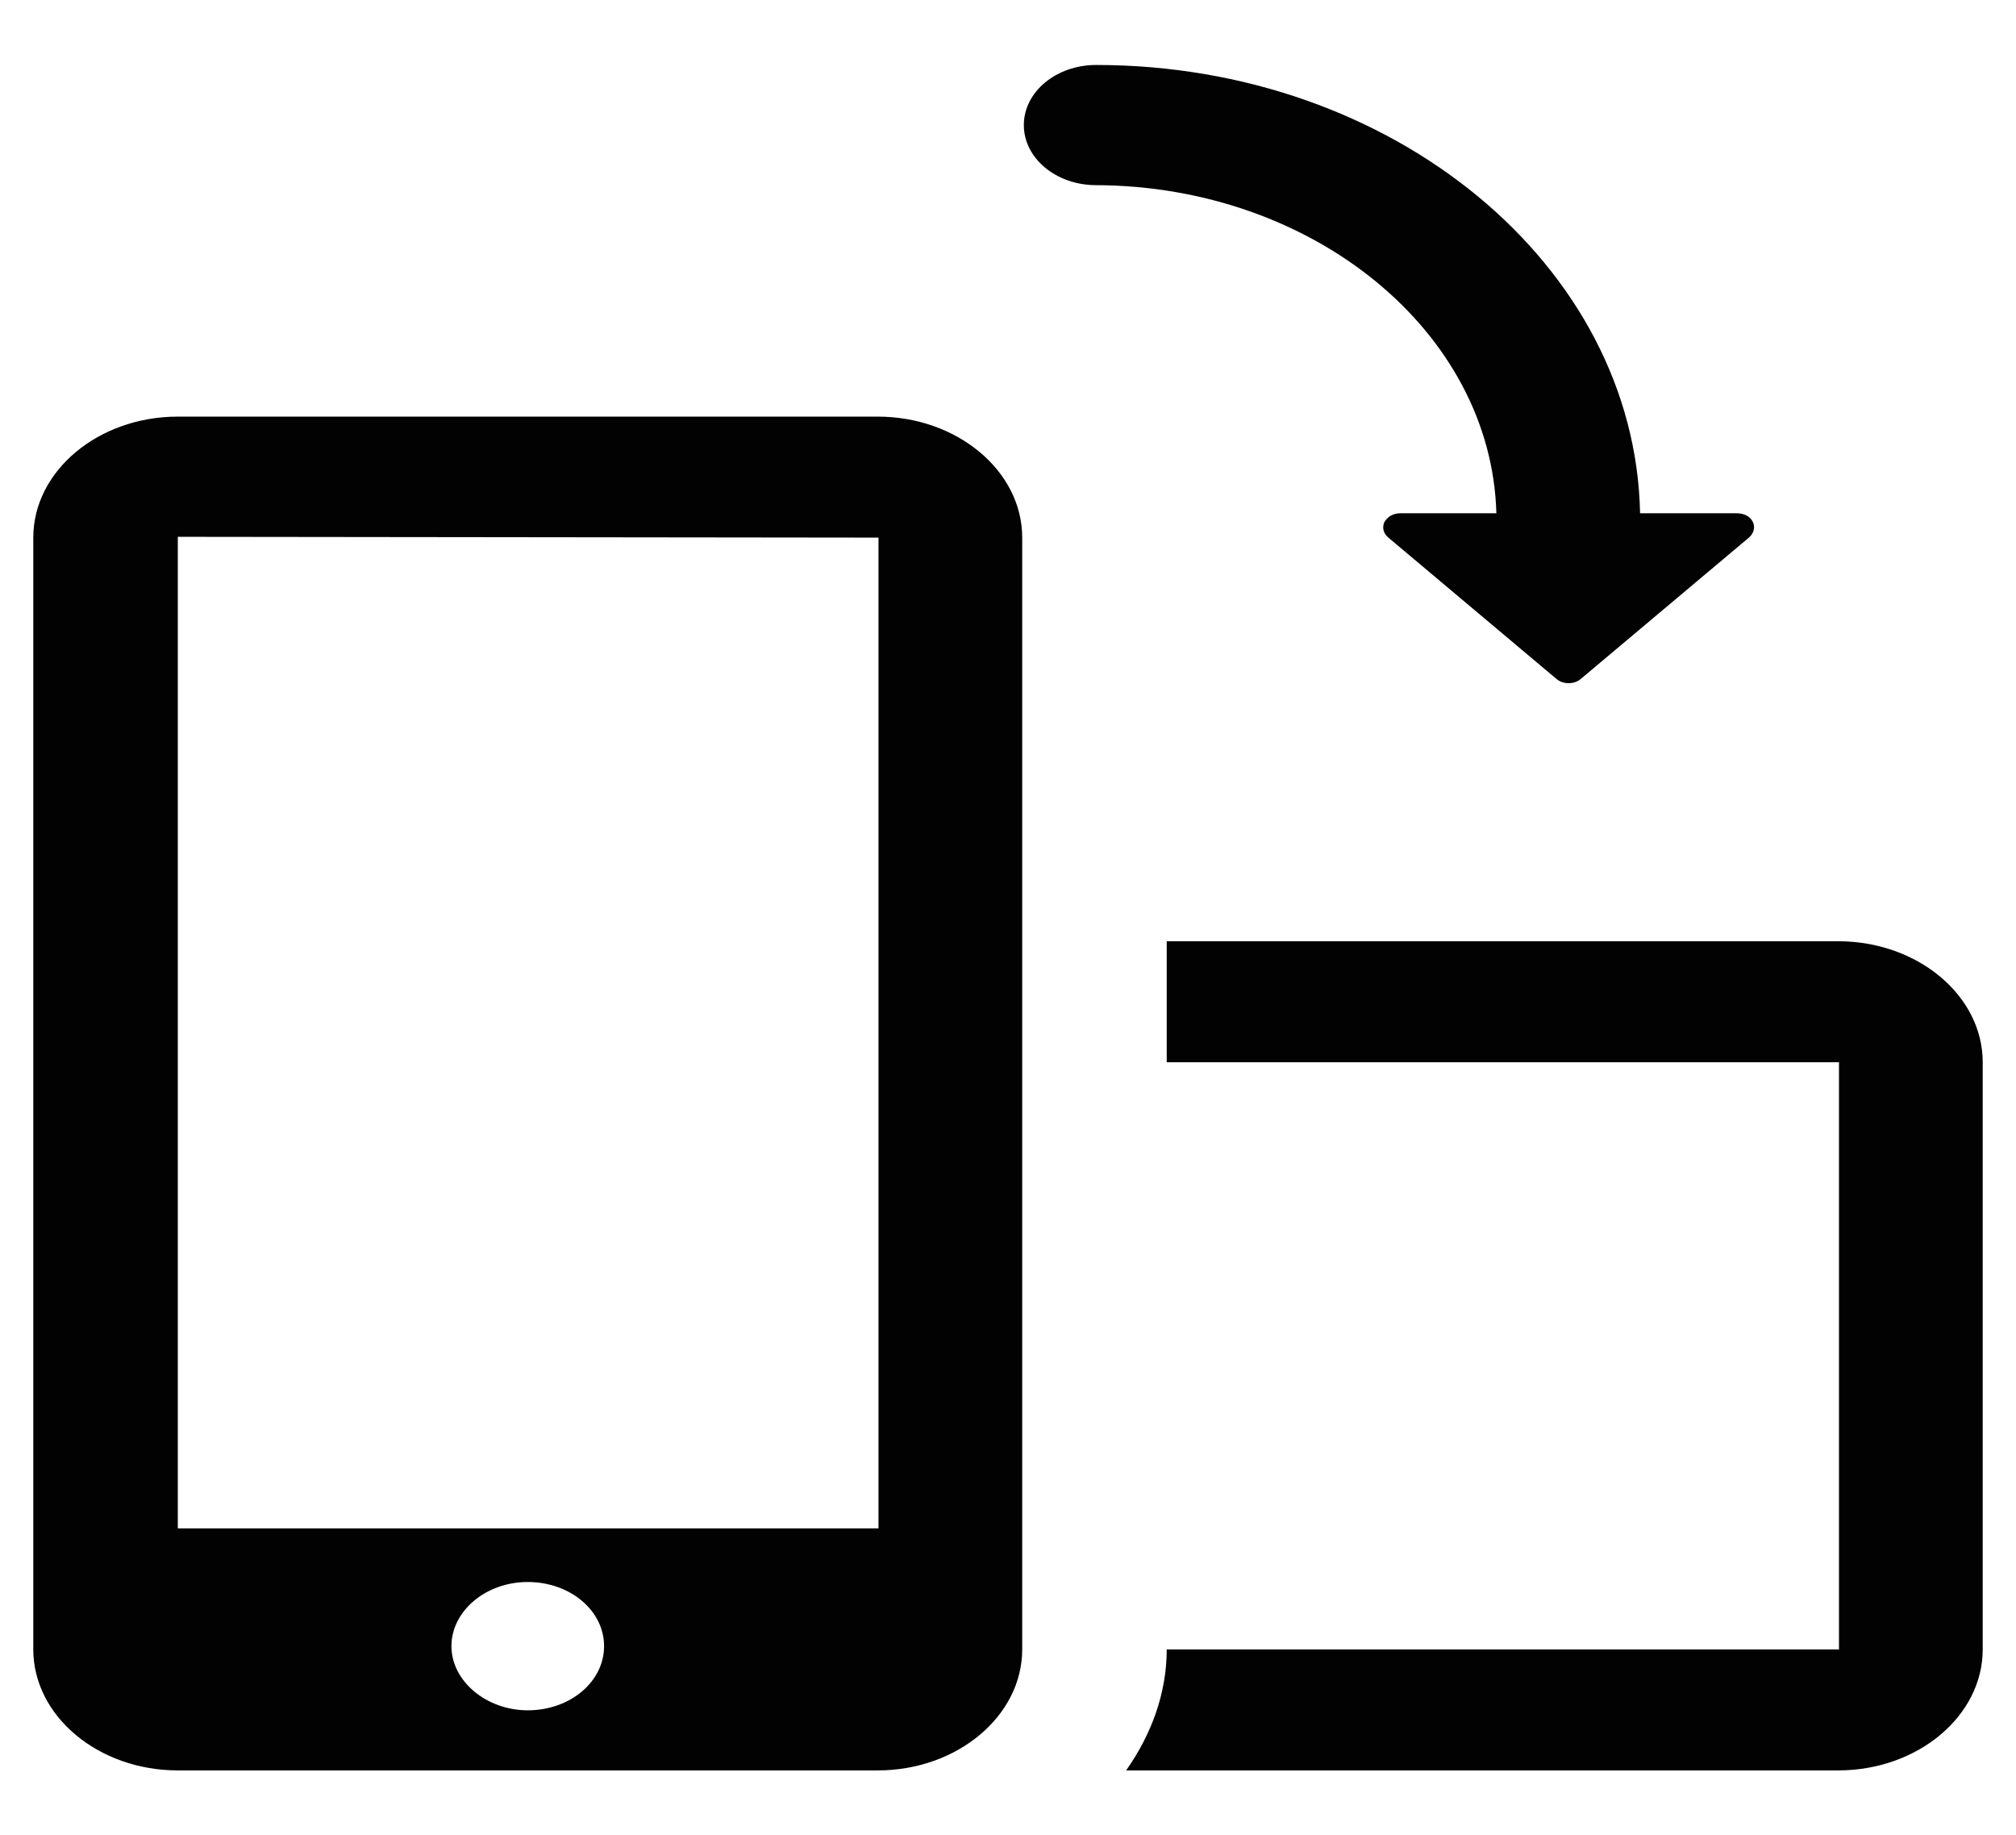 <svg id="Capa_1" xmlns="http://www.w3.org/2000/svg" viewBox="0 0 248.3 226"><style>.st0{fill:#020202}</style><path class="st0" d="M226.4 115.9h-82.7v14.9h82.8v72.3h-82.8c0 5.4-1.9 10.5-5 14.9h87.7c9.8 0 17.8-6.7 17.8-14.9v-72.3c0-8.2-8-14.9-17.8-14.9zM108.1 51.3H21.9c-9.8 0-17.8 6.7-17.8 14.9v136.9c0 8.2 8 14.9 17.8 14.9h86.2c9.8 0 17.8-6.7 17.8-14.9V66.2c0-8.2-8-14.9-17.8-14.9zM21.9 66.1l86.3.1v122H21.9V66.1zm33.7 136.6c0-4.3 4.2-7.9 9.4-7.9s9.4 3.5 9.4 7.9-4.2 7.9-9.4 7.9c-5.1 0-9.4-3.6-9.4-7.9zM184.3 63.2h-11.8c-.9 0-1.6.4-2 1.1-.3.7-.1 1.4.5 1.9l20.7 17.4c.8.7 2.2.7 3 0l20.7-17.4c.6-.5.8-1.3.5-1.9-.3-.7-1.1-1.1-2-1.1H202C201.4 32.7 171.6 8 135 8c-4.9 0-8.9 3.3-8.9 7.4 0 4.1 4 7.4 8.9 7.4 26.8.1 48.7 18.1 49.3 40.4z"/></svg>